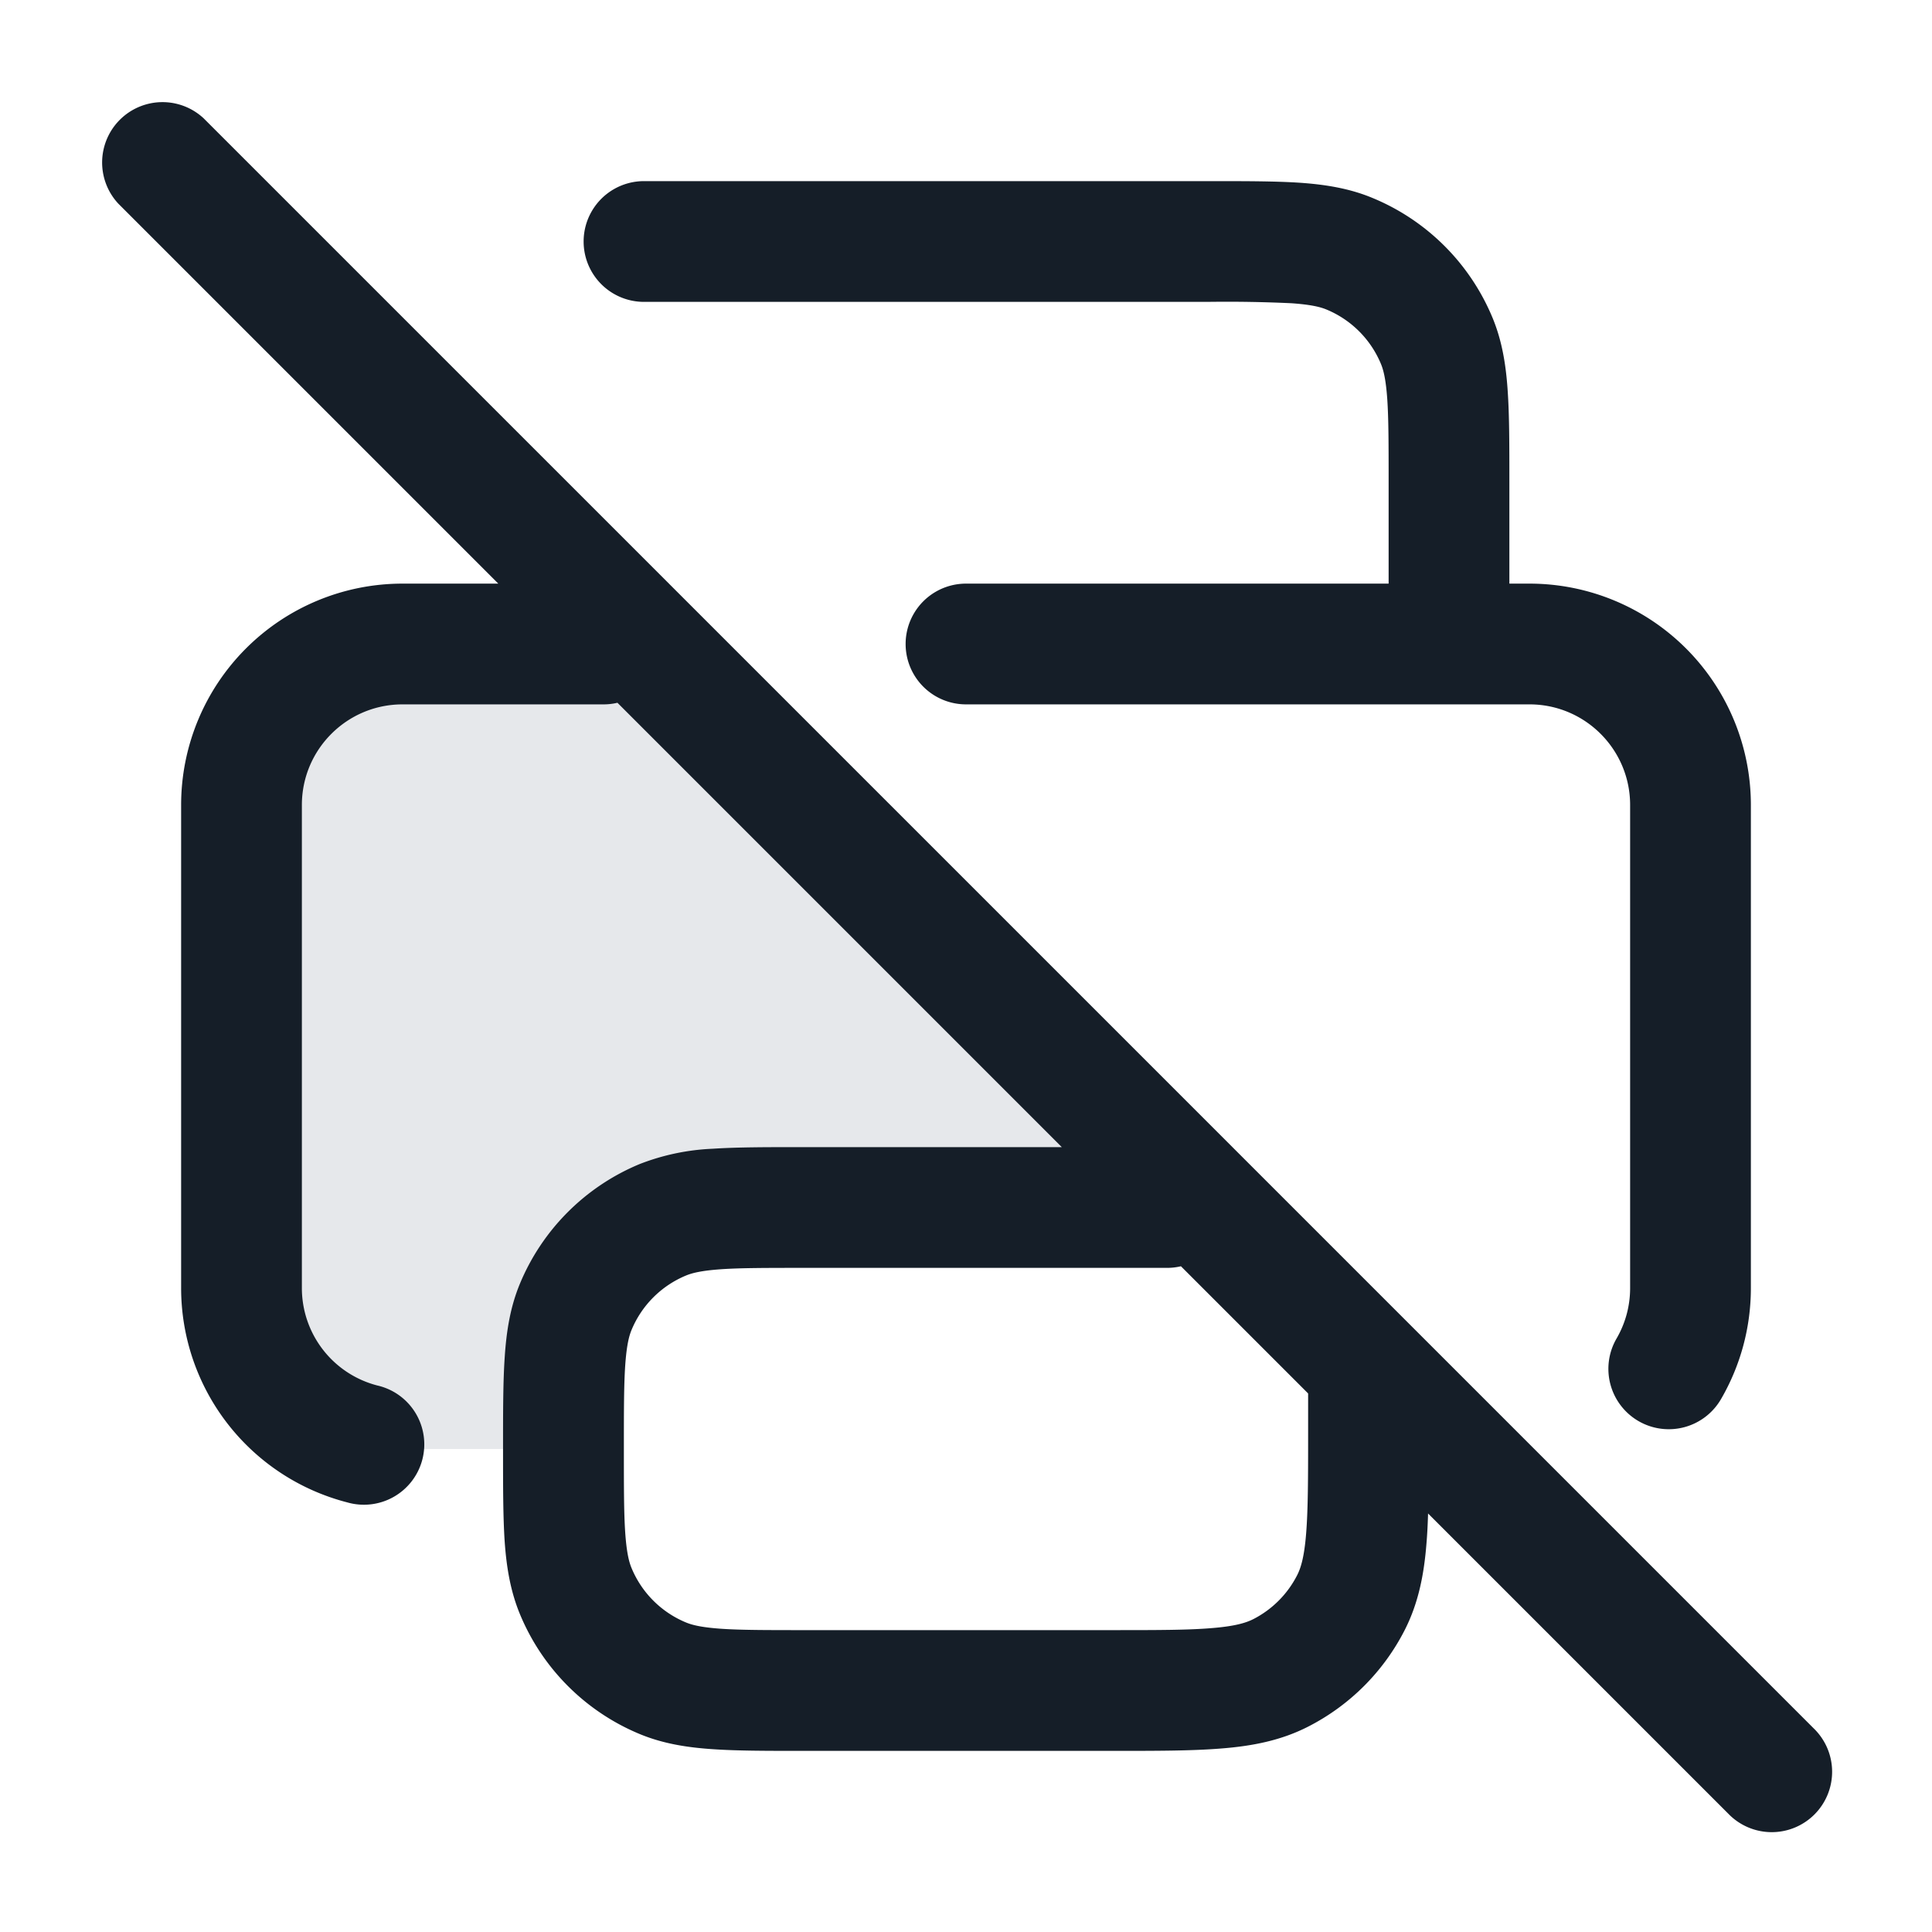 <svg viewBox="0 0 24 24" fill="none" xmlns="http://www.w3.org/2000/svg"><path fill-rule="evenodd" clip-rule="evenodd" d="M3 16v-6a2 2 0 0 1 2-2h3l7.014 7.014C14.75 15 14.422 15 14 15h-4c-.932 0-1.398 0-1.765.152a2 2 0 0 0-1.083 1.083C7 16.602 7 17.068 7 18H5a2 2 0 0 1-2-2Zm14 2h1l-1.014-1.014C17 17.25 17 17.578 17 18Z" fill="#636F7E" fill-opacity=".16"/><path fill-rule="evenodd" clip-rule="evenodd" d="M2.53 1.47a.75.75 0 0 0-1.06 1.06l4.72 4.72H5A2.75 2.75 0 0 0 2.25 10v6a2.75 2.75 0 0 0 2.063 2.663.75.75 0 1 0 .374-1.452A1.25 1.25 0 0 1 3.75 16v-6c0-.69.56-1.25 1.25-1.25h2.5a.752.752 0 0 0 .17-.02l5.52 5.52H9.974c-.445 0-.816 0-1.12.02a2.822 2.822 0 0 0-.907.19 2.75 2.75 0 0 0-1.489 1.488c-.12.29-.167.59-.188.907-.021.304-.021.675-.021 1.12v.05c0 .445 0 .816.02 1.12.022.317.07.617.19.907a2.75 2.75 0 0 0 1.488 1.489c.29.12.59.167.907.188.304.021.675.021 1.12.021h3.856c.535 0 .98 0 1.345-.03.38-.03.736-.098 1.073-.27a2.751 2.751 0 0 0 1.202-1.201c.172-.338.24-.694.27-1.074.01-.116.016-.24.02-.374l3.73 3.73a.75.75 0 1 0 1.06-1.061l-20-20Zm13.72 15.84-1.58-1.58a.755.755 0 0 1-.17.02H10c-.476 0-.796 0-1.043.017-.241.017-.358.046-.435.078a1.25 1.25 0 0 0-.677.677c-.032.077-.061.194-.078.435-.017.247-.017.567-.017 1.043s0 .796.017 1.043c.017.241.046.358.078.435.127.307.37.55.677.677.077.032.194.061.435.078.247.017.567.017 1.043.017h3.8c.572 0 .957 0 1.252-.025.288-.023.425-.065.516-.111a1.25 1.25 0 0 0 .546-.547c.046-.09.088-.227.111-.515.024-.295.025-.68.025-1.252v-.49Zm-.207-13.543A17.091 17.091 0 0 0 15 3.75H8a.75.75 0 0 1 0-1.5h7.025c.445 0 .816 0 1.12.02.317.022.617.069.907.19a2.75 2.75 0 0 1 1.489 1.488c.12.29.167.59.188.907.021.304.021.675.021 1.12V7.25H19A2.75 2.75 0 0 1 21.75 10v6c0 .5-.134.97-.368 1.375a.75.75 0 1 1-1.299-.75c.106-.184.167-.396.167-.625v-6c0-.69-.56-1.25-1.25-1.25h-7a.75.75 0 0 1 0-1.5h5.25V6c0-.476 0-.796-.017-1.043-.017-.241-.046-.358-.078-.435a1.25 1.25 0 0 0-.677-.677c-.077-.032-.194-.061-.435-.078Z" fill="#151E28"/></svg>